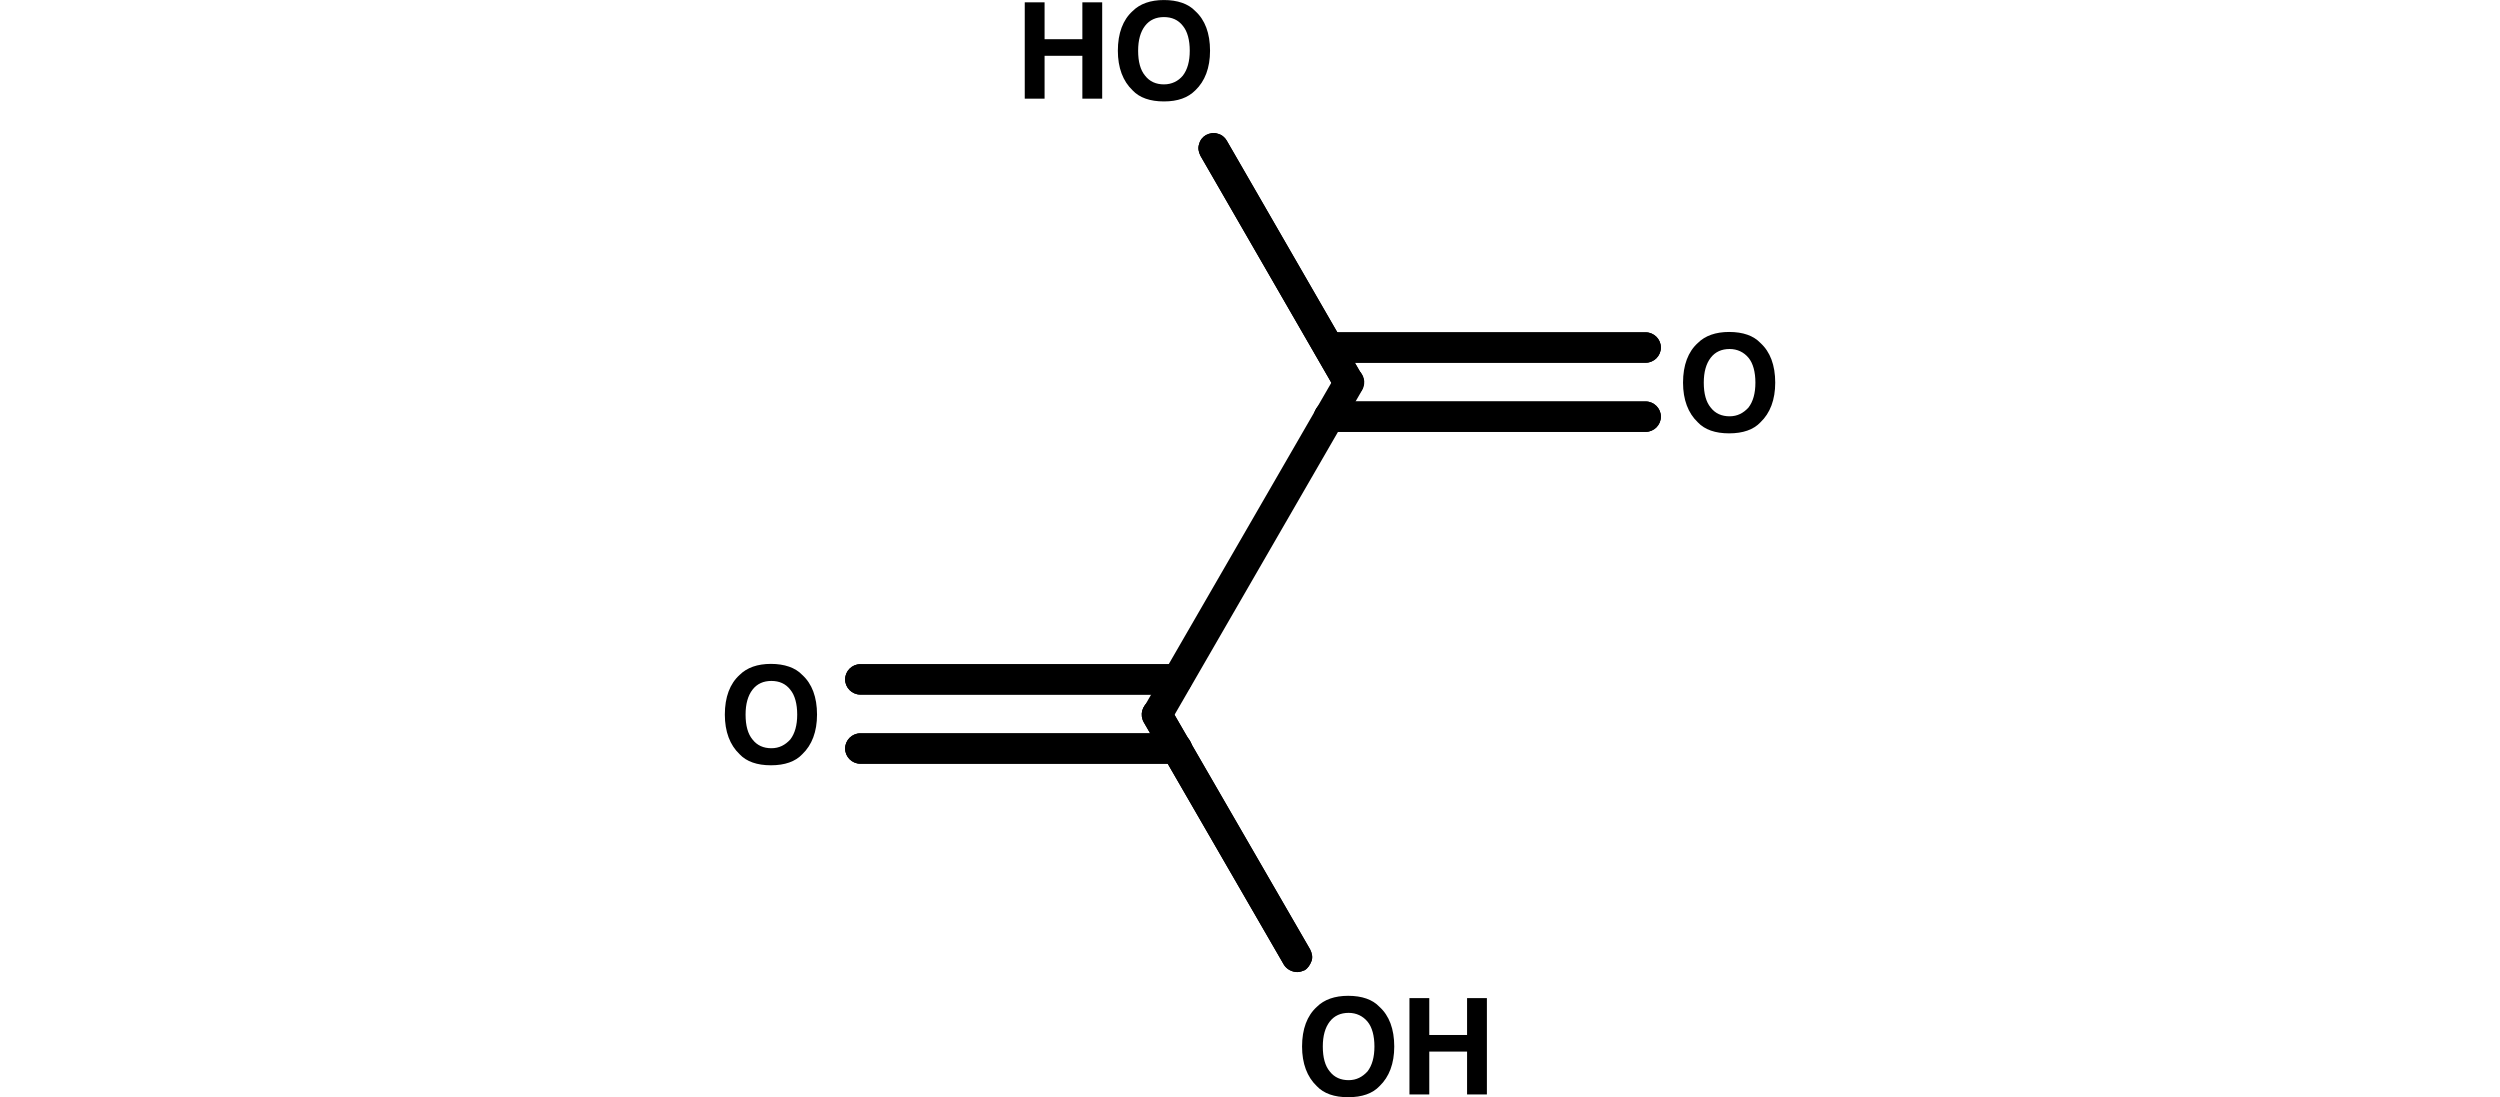 <?xml version="1.0" encoding="utf-8"?>
<svg version="1.1" id="Layer_1" text-rendering="auto" shape-rendering="auto" image-rendering="auto" color-rendering="auto"
	 xmlns="http://www.w3.org/2000/svg" xmlns:xlink="http://www.w3.org/1999/xlink" x="0px" y="0px" viewBox="0 0 227.9 238"
	 height="100px"
	 style="enable-background:new 0 0 227.9 238;" xml:space="preserve">
<style type="text/css">
	.st0{enable-background:new    ;}
</style>
<g>
	<g text-rendering="geometricPrecision">
		<g>
			<g>
				<path d="M107.6,31.2L107.6,31.2L136.9,82c0.5,0.9,0.2,2-0.7,2.5s-2,0.2-2.5-0.7l0,0L104.4,33c-0.5-0.9-0.2-2,0.7-2.5
					C106,30.1,107.1,30.4,107.6,31.2z"/>
				<path d="M135.4,86.2c-1.1,0-2.3-0.6-2.9-1.6l-29.3-50.8c-0.4-0.8-0.6-1.7-0.3-2.5c0.2-0.9,0.8-1.6,1.5-2
					c0.8-0.4,1.7-0.6,2.5-0.3c0.9,0.2,1.6,0.8,2,1.5l29.3,50.8c0.4,0.8,0.6,1.7,0.3,2.5c-0.2,0.9-0.8,1.6-1.5,2
					C136.5,86.1,136,86.2,135.4,86.2z M106.1,31.8H106c-0.1,0.1-0.1,0.1-0.1,0.2c0,0.1,0,0.1,0,0.2L135.2,83
					c0.1,0.1,0.3,0.2,0.4,0.1c0.1-0.1,0.1-0.1,0.1-0.2s0-0.1,0-0.2l-29.3-50.8C106.3,31.9,106.2,31.9,106.1,31.8
					C106.1,31.9,106.1,31.8,106.1,31.8z"/>
			</g>
		</g>
		<g>
			<g>
				<path d="M107.6,31.2L107.6,31.2L136.9,82c0.5,0.9,0.2,2-0.7,2.5s-2,0.2-2.5-0.7l0,0L104.4,33c-0.5-0.9-0.2-2,0.7-2.5
					C106,30.1,107.1,30.4,107.6,31.2z"/>
				<path d="M135.4,86.2c-1.1,0-2.3-0.6-2.9-1.6l-29.3-50.8c-0.4-0.8-0.6-1.7-0.3-2.5c0.2-0.9,0.8-1.6,1.5-2
					c0.8-0.4,1.7-0.6,2.5-0.3c0.9,0.2,1.6,0.8,2,1.5l29.3,50.8c0.4,0.8,0.6,1.7,0.3,2.5c-0.2,0.9-0.8,1.6-1.5,2
					C136.5,86.1,136,86.2,135.4,86.2z M106.1,31.8H106c-0.1,0.1-0.1,0.1-0.1,0.2c0,0.1,0,0.1,0,0.2L135.2,83
					c0.1,0.1,0.3,0.2,0.4,0.1c0.1-0.1,0.1-0.1,0.1-0.2s0-0.1,0-0.2l-29.3-50.8C106.3,31.9,106.2,31.9,106.1,31.8
					C106.1,31.9,106.1,31.8,106.1,31.8z"/>
			</g>
		</g>
	</g>
	<g text-rendering="geometricPrecision">
		<g>
			<g>
				<path d="M131.1,73.6c-1,0-1.8,0.8-1.8,1.8s0.8,1.8,1.8,1.8h68.7c1,0,1.8-0.8,1.8-1.8s-0.8-1.8-1.8-1.8H131.1z M131.1,88.6
					c-1,0-1.8,0.8-1.8,1.8s0.8,1.8,1.8,1.8h68.7c1,0,1.8-0.8,1.8-1.8s-0.8-1.8-1.8-1.8H131.1z"/>
				<path d="M199.8,93.7h-68.7c-1.8,0-3.3-1.5-3.3-3.3s1.5-3.3,3.3-3.3h68.7c1.8,0,3.3,1.5,3.3,3.3S201.6,93.7,199.8,93.7z
					 M131.1,90.1c-0.2,0-0.3,0.1-0.3,0.3s0.1,0.3,0.3,0.3h68.7c0.2,0,0.3-0.1,0.3-0.3s-0.1-0.3-0.3-0.3H131.1z M199.8,78.7h-68.7
					c-1.8,0-3.3-1.5-3.3-3.3s1.5-3.3,3.3-3.3h68.7c1.8,0,3.3,1.5,3.3,3.3S201.6,78.7,199.8,78.7z M131.1,75.1
					c-0.2,0-0.3,0.1-0.3,0.3s0.1,0.3,0.3,0.3h68.7c0.2,0,0.3-0.1,0.3-0.3s-0.1-0.3-0.3-0.3H131.1z"/>
			</g>
		</g>
		<g>
			<g>
				<path d="M131.1,73.6c-1,0-1.8,0.8-1.8,1.8s0.8,1.8,1.8,1.8h68.7c1,0,1.8-0.8,1.8-1.8s-0.8-1.8-1.8-1.8H131.1z M131.1,88.6
					c-1,0-1.8,0.8-1.8,1.8s0.8,1.8,1.8,1.8h68.7c1,0,1.8-0.8,1.8-1.8s-0.8-1.8-1.8-1.8H131.1z"/>
				<path d="M199.8,93.7h-68.7c-1.8,0-3.3-1.5-3.3-3.3s1.5-3.3,3.3-3.3h68.7c1.8,0,3.3,1.5,3.3,3.3S201.6,93.7,199.8,93.7z
					 M131.1,90.1c-0.2,0-0.3,0.1-0.3,0.3s0.1,0.3,0.3,0.3h68.7c0.2,0,0.3-0.1,0.3-0.3s-0.1-0.3-0.3-0.3H131.1z M199.8,78.7h-68.7
					c-1.8,0-3.3-1.5-3.3-3.3s1.5-3.3,3.3-3.3h68.7c1.8,0,3.3,1.5,3.3,3.3S201.6,78.7,199.8,78.7z M131.1,75.1
					c-0.2,0-0.3,0.1-0.3,0.3s0.1,0.3,0.3,0.3h68.7c0.2,0,0.3-0.1,0.3-0.3s-0.1-0.3-0.3-0.3H131.1z"/>
			</g>
		</g>
	</g>
	<g text-rendering="geometricPrecision">
		<g>
			<g>
				<path d="M136.9,83.8L136.9,83.8l-41.6,72c-0.5,0.9-1.6,1.2-2.5,0.7s-1.2-1.6-0.7-2.5l0,0l41.6-72c0.5-0.9,1.6-1.2,2.5-0.7
					C137.1,81.9,137.4,83,136.9,83.8z"/>
				<path d="M93.8,158.2c-0.6,0-1.1-0.1-1.6-0.4c-0.8-0.4-1.3-1.2-1.5-2s-0.1-1.7,0.3-2.5l41.6-72c0.9-1.6,2.9-2.1,4.5-1.2
					s2.1,2.9,1.2,4.5l-41.6,72c-0.4,0.8-1.2,1.3-2,1.5C94.4,158.2,94.1,158.2,93.8,158.2z M135.4,82.6c-0.1,0-0.2,0.1-0.3,0.1
					l-41.6,72c-0.1,0.1,0,0.2,0,0.2s0.1,0.1,0.1,0.2c0.1,0.1,0.2,0,0.2,0c0.1,0,0.1-0.1,0.2-0.1l41.6-72
					C135.7,82.9,135.6,82.7,135.4,82.6C135.5,82.6,135.4,82.6,135.4,82.6z"/>
			</g>
		</g>
	</g>
	<g text-rendering="geometricPrecision">
		<g>
			<g>
				<path d="M95.4,154L95.4,154l30.4,52.6c0.5,0.9,0.2,2-0.7,2.5s-2,0.2-2.5-0.7l0,0l-30.4-52.6c-0.5-0.9-0.2-2,0.7-2.5
					C93.8,152.9,94.9,153.2,95.4,154z"/>
				<path d="M124.2,210.9c-1.1,0-2.3-0.6-2.9-1.6l-30.4-52.6c-0.9-1.6-0.4-3.6,1.2-4.5c0.8-0.4,1.7-0.6,2.5-0.3
					c0.9,0.2,1.6,0.8,2,1.5L127,206c0.4,0.8,0.6,1.7,0.3,2.5s-0.8,1.6-1.5,2C125.3,210.7,124.8,210.9,124.2,210.9z M93.8,154.6
					L93.8,154.6c-0.2,0.1-0.3,0.3-0.2,0.4l30.4,52.6c0.1,0.1,0.3,0.2,0.4,0.1c0.1-0.1,0.2-0.3,0.1-0.4l-30.4-52.5
					C94,154.7,93.9,154.7,93.8,154.6C93.9,154.6,93.8,154.6,93.8,154.6z"/>
			</g>
		</g>
		<g>
			<g>
				<path d="M95.4,154L95.4,154l30.4,52.6c0.5,0.9,0.2,2-0.7,2.5s-2,0.2-2.5-0.7l0,0l-30.4-52.6c-0.5-0.9-0.2-2,0.7-2.5
					C93.8,152.9,94.9,153.2,95.4,154z"/>
				<path d="M124.2,210.9c-1.1,0-2.3-0.6-2.9-1.6l-30.4-52.6c-0.9-1.6-0.4-3.6,1.2-4.5c0.8-0.4,1.7-0.6,2.5-0.3
					c0.9,0.2,1.6,0.8,2,1.5L127,206c0.4,0.8,0.6,1.7,0.3,2.5s-0.8,1.6-1.5,2C125.3,210.7,124.8,210.9,124.2,210.9z M93.8,154.6
					L93.8,154.6c-0.2,0.1-0.3,0.3-0.2,0.4l30.4,52.6c0.1,0.1,0.3,0.2,0.4,0.1c0.1-0.1,0.2-0.3,0.1-0.4l-30.4-52.5
					C94,154.7,93.9,154.7,93.8,154.6C93.9,154.6,93.8,154.6,93.8,154.6z"/>
			</g>
		</g>
	</g>
	<g text-rendering="geometricPrecision">
		<g>
			<g>
				<path d="M98.1,164.2c1,0,1.8-0.8,1.8-1.8s-0.8-1.8-1.8-1.8H29.4c-1,0-1.8,0.8-1.8,1.8s0.8,1.8,1.8,1.8H98.1z M98.1,149.2
					c1,0,1.8-0.8,1.8-1.8s-0.8-1.8-1.8-1.8H29.4c-1,0-1.8,0.8-1.8,1.8s0.8,1.8,1.8,1.8H98.1z"/>
				<path d="M98.1,165.7H29.4c-1.8,0-3.3-1.5-3.3-3.3s1.5-3.3,3.3-3.3h68.7c1.8,0,3.3,1.5,3.3,3.3S100,165.7,98.1,165.7z
					 M29.4,162.1c-0.2,0-0.3,0.1-0.3,0.3s0.1,0.3,0.3,0.3h68.7c0.2,0,0.3-0.1,0.3-0.3s-0.1-0.3-0.3-0.3H29.4z M98.1,150.7H29.4
					c-1.8,0-3.3-1.5-3.3-3.3s1.5-3.3,3.3-3.3h68.7c1.8,0,3.3,1.5,3.3,3.3S100,150.7,98.1,150.7z M29.4,147.1c-0.2,0-0.3,0.1-0.3,0.3
					s0.1,0.3,0.3,0.3h68.7c0.2,0,0.3-0.1,0.3-0.3s-0.1-0.3-0.3-0.3H29.4z"/>
			</g>
		</g>
		<g>
			<g>
				<path d="M98.1,164.2c1,0,1.8-0.8,1.8-1.8s-0.8-1.8-1.8-1.8H29.4c-1,0-1.8,0.8-1.8,1.8s0.8,1.8,1.8,1.8H98.1z M98.1,149.2
					c1,0,1.8-0.8,1.8-1.8s-0.8-1.8-1.8-1.8H29.4c-1,0-1.8,0.8-1.8,1.8s0.8,1.8,1.8,1.8H98.1z"/>
				<path d="M98.1,165.7H29.4c-1.8,0-3.3-1.5-3.3-3.3s1.5-3.3,3.3-3.3h68.7c1.8,0,3.3,1.5,3.3,3.3S100,165.7,98.1,165.7z
					 M29.4,162.1c-0.2,0-0.3,0.1-0.3,0.3s0.1,0.3,0.3,0.3h68.7c0.2,0,0.3-0.1,0.3-0.3s-0.1-0.3-0.3-0.3H29.4z M98.1,150.7H29.4
					c-1.8,0-3.3-1.5-3.3-3.3s1.5-3.3,3.3-3.3h68.7c1.8,0,3.3,1.5,3.3,3.3S100,150.7,98.1,150.7z M29.4,147.1c-0.2,0-0.3,0.1-0.3,0.3
					s0.1,0.3,0.3,0.3h68.7c0.2,0,0.3-0.1,0.3-0.3s-0.1-0.3-0.3-0.3H29.4z"/>
			</g>
		</g>
	</g>
	<g text-rendering="geometricPrecision" transform="translate(93.78,26.706)">
		<g>
			<g class="st0">
				<path d="M-16.2-5.3v-9.3h-8.2v9.3h-4.3v-20.9h4.3v8h8.2v-8h4.3v20.9H-16.2z"/>
				<path d="M1.5-4.7c-3,0-5.3-0.8-6.8-2.4c-2.1-2-3.2-4.9-3.2-8.6c0-3.8,1.1-6.7,3.2-8.6c1.6-1.6,3.9-2.4,6.8-2.4s5.3,0.8,6.8,2.4
					c2.1,1.9,3.2,4.8,3.2,8.6c0,3.7-1.1,6.6-3.2,8.6C6.7-5.5,4.5-4.7,1.5-4.7z M5.6-10.3c1-1.3,1.5-3.1,1.5-5.4s-0.5-4.2-1.5-5.4
					c-1-1.3-2.4-1.9-4.1-1.9s-3.1,0.6-4.1,1.9c-1,1.3-1.5,3.1-1.5,5.4c0,2.4,0.5,4.2,1.5,5.4c1,1.3,2.4,1.9,4.1,1.9
					S4.6-9.1,5.6-10.3z"/>
			</g>
		</g>
	</g>
	<g text-rendering="geometricPrecision" transform="translate(237.402,98.721)">
		<g>
			<g class="st0">
				<path d="M-19.5-4.7c-3,0-5.3-0.8-6.8-2.4c-2.1-2-3.2-4.9-3.2-8.6c0-3.8,1.1-6.7,3.2-8.6c1.6-1.6,3.9-2.4,6.8-2.4
					c3,0,5.3,0.8,6.8,2.4c2.1,1.9,3.2,4.8,3.2,8.6c0,3.7-1.1,6.6-3.2,8.6C-14.2-5.5-16.5-4.7-19.5-4.7z M-15.3-10.3
					c1-1.3,1.5-3.1,1.5-5.4s-0.5-4.2-1.5-5.4c-1-1.2-2.4-1.9-4.1-1.9s-3.1,0.6-4.1,1.9c-1,1.3-1.5,3.1-1.5,5.4
					c0,2.4,0.5,4.2,1.5,5.4c1,1.3,2.4,1.9,4.1,1.9C-17.7-8.4-16.4-9.1-15.3-10.3z"/>
			</g>
		</g>
	</g>
	<g text-rendering="geometricPrecision" transform="translate(154.746,242.752)">
		<g>
			<g class="st0">
				<path d="M-19.5-4.7c-3,0-5.3-0.8-6.8-2.4c-2.1-2-3.2-4.9-3.2-8.6c0-3.8,1.1-6.7,3.2-8.6c1.6-1.6,3.9-2.4,6.8-2.4
					c3,0,5.3,0.8,6.8,2.4c2.1,1.9,3.2,4.8,3.2,8.6c0,3.7-1.1,6.6-3.2,8.6C-14.2-5.5-16.5-4.7-19.5-4.7z M-15.3-10.3
					c1-1.3,1.5-3.1,1.5-5.4s-0.5-4.2-1.5-5.4c-1-1.2-2.4-1.9-4.1-1.9s-3.1,0.6-4.1,1.9c-1,1.3-1.5,3.1-1.5,5.4
					c0,2.4,0.5,4.2,1.5,5.4c1,1.3,2.4,1.9,4.1,1.9C-17.7-8.4-16.4-9.1-15.3-10.3z"/>
				<path d="M6.3-5.3v-9.3h-8.2v9.3h-4.3v-20.9h4.3v8h8.2v-8h4.3v20.9H6.3z"/>
			</g>
		</g>
	</g>
	<g text-rendering="geometricPrecision" transform="translate(29.511,170.737)">
		<g>
			<g class="st0">
				<path d="M-19.5-4.7c-3,0-5.3-0.8-6.8-2.4c-2.1-2-3.2-4.9-3.2-8.6c0-3.8,1.1-6.7,3.2-8.6c1.6-1.6,3.9-2.4,6.8-2.4
					s5.3,0.8,6.8,2.4c2.1,1.9,3.2,4.8,3.2,8.6c0,3.7-1.1,6.6-3.2,8.6C-14.2-5.5-16.5-4.7-19.5-4.7z M-15.3-10.3
					c1-1.3,1.5-3.1,1.5-5.4s-0.5-4.2-1.5-5.4c-1-1.3-2.4-1.9-4.1-1.9s-3.1,0.6-4.1,1.9c-1,1.3-1.5,3.1-1.5,5.4
					c0,2.4,0.5,4.2,1.5,5.4c1,1.3,2.4,1.9,4.1,1.9C-17.7-8.4-16.4-9.1-15.3-10.3z"/>
			</g>
		</g>
	</g>
</g>
</svg>
